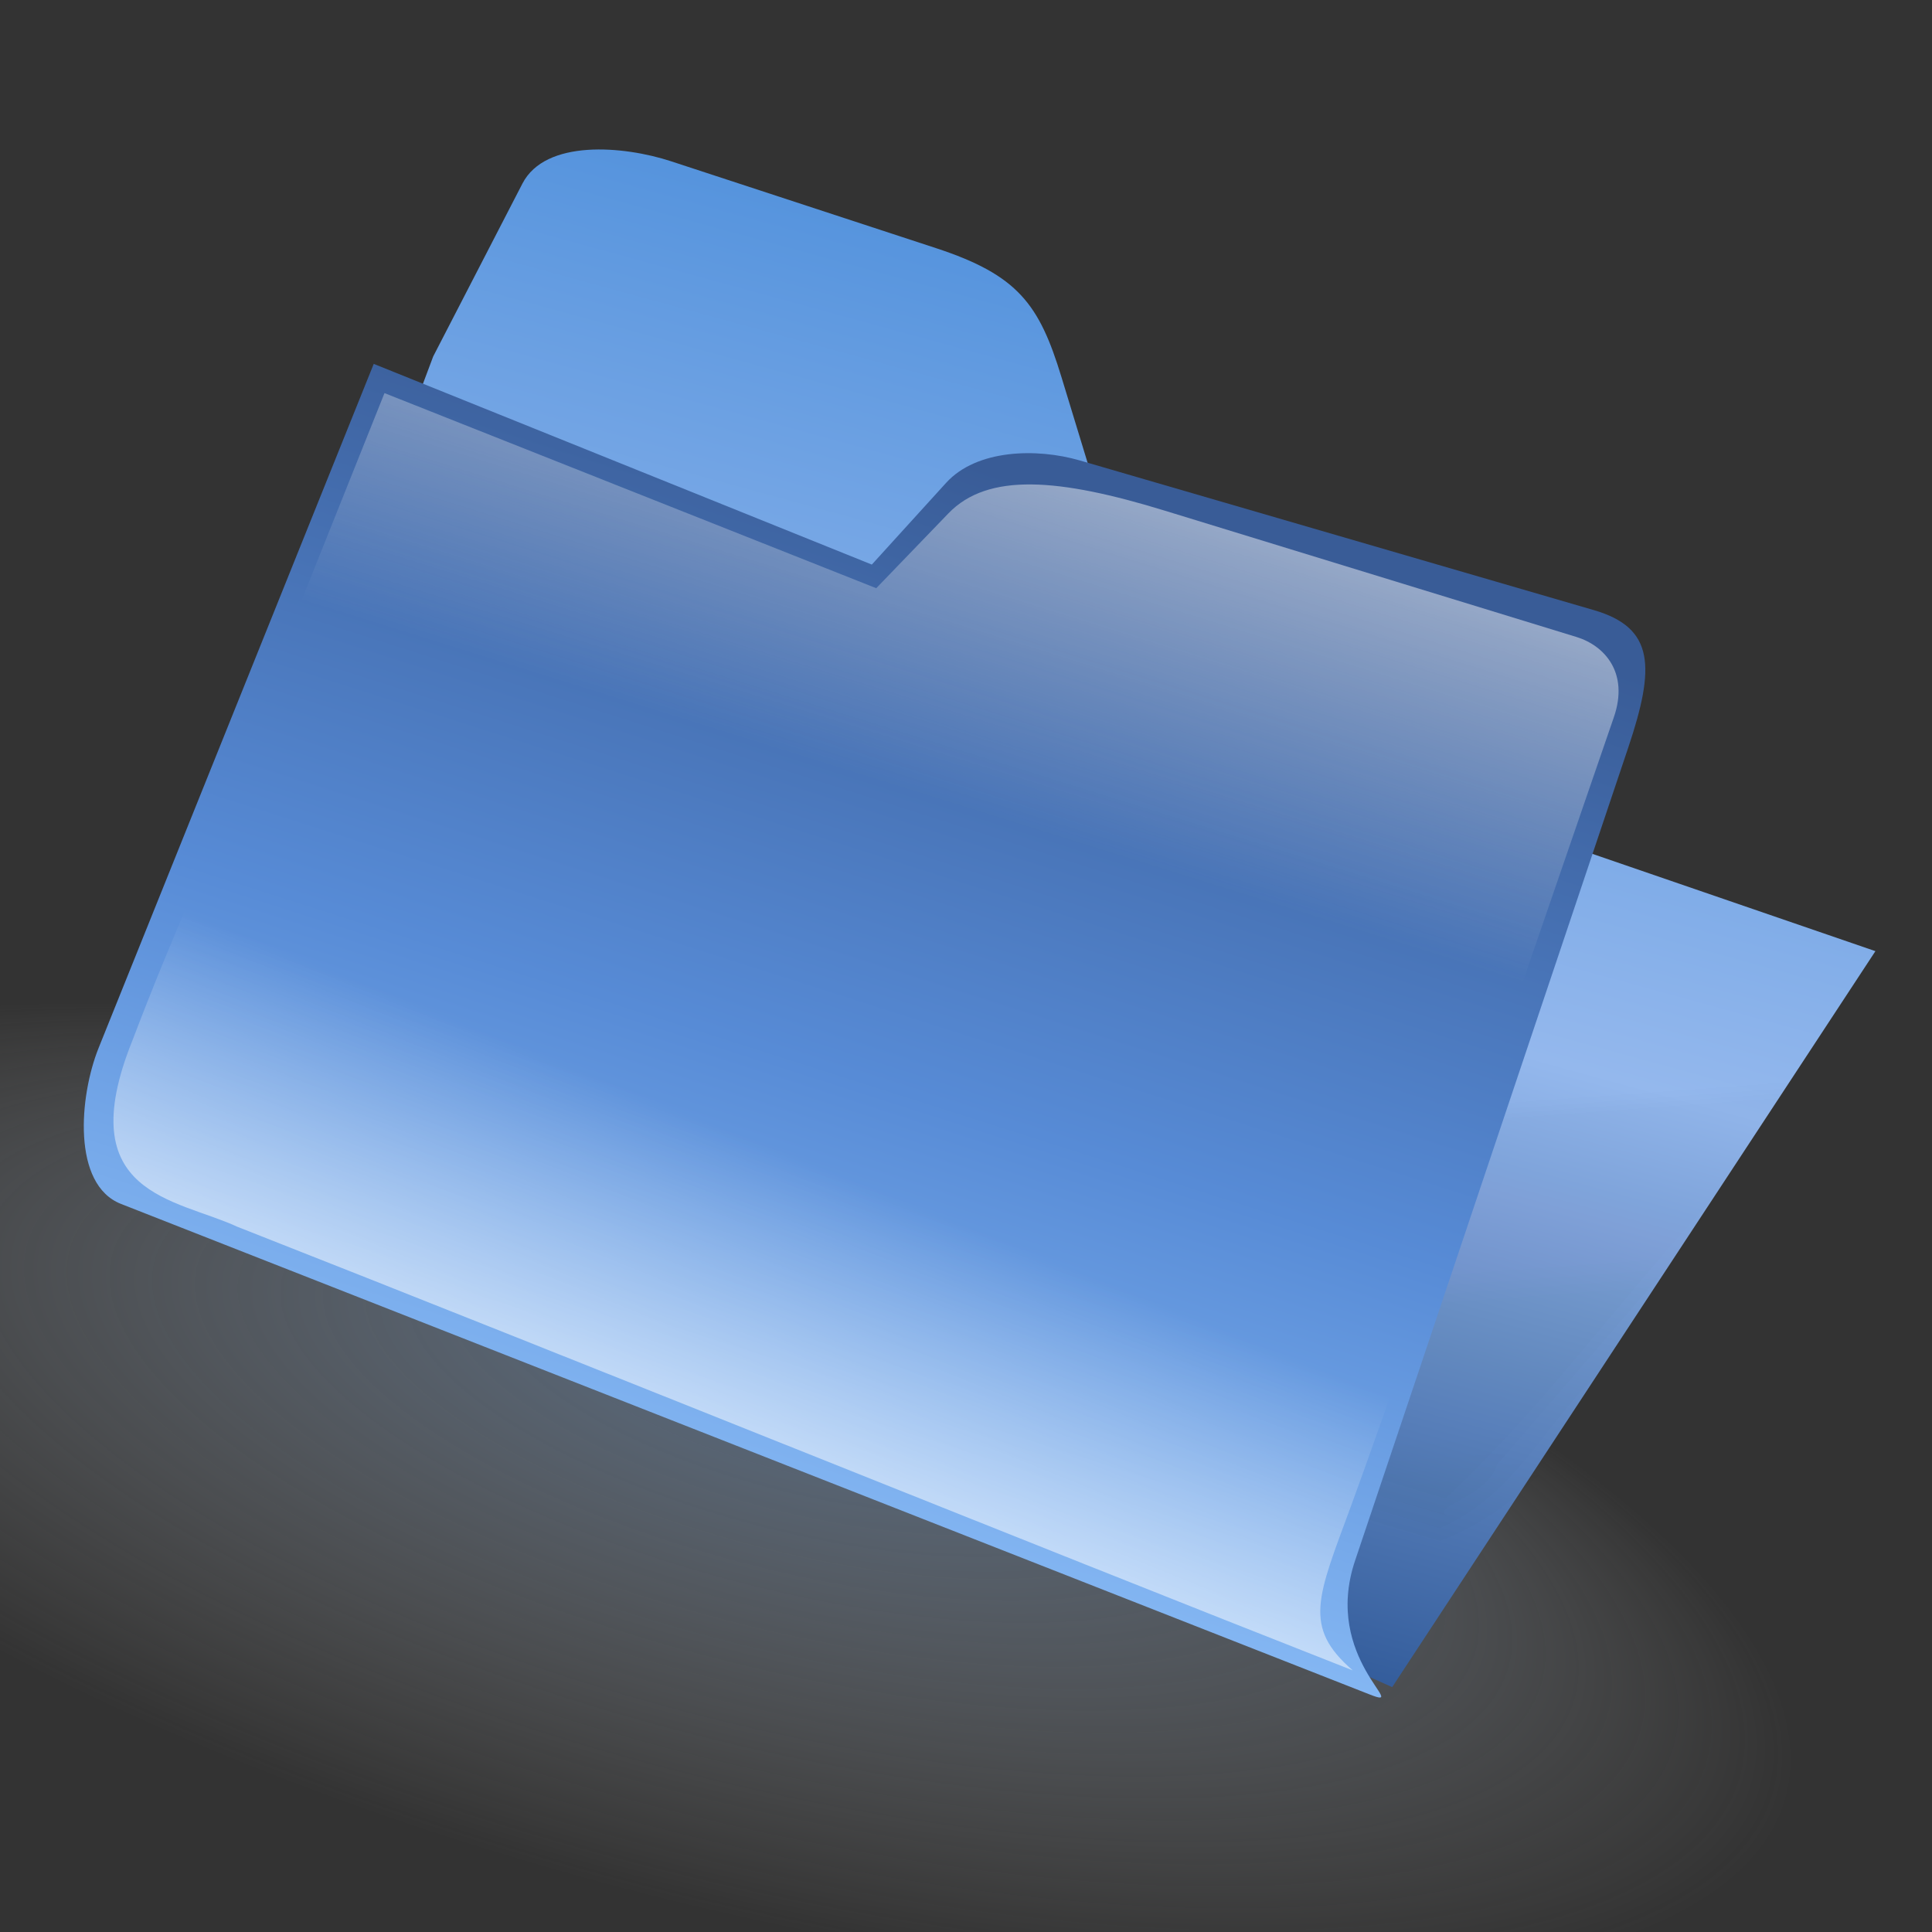 <?xml version="1.0" encoding="UTF-8" standalone="no"?>
<!-- Created with Inkscape (http://www.inkscape.org/) -->
<svg
   xmlns:dc="http://purl.org/dc/elements/1.1/"
   xmlns:cc="http://creativecommons.org/ns#"
   xmlns:rdf="http://www.w3.org/1999/02/22-rdf-syntax-ns#"
   xmlns:svg="http://www.w3.org/2000/svg"
   xmlns="http://www.w3.org/2000/svg"
   xmlns:xlink="http://www.w3.org/1999/xlink"
   xmlns:sodipodi="http://sodipodi.sourceforge.net/DTD/sodipodi-0.dtd"
   xmlns:inkscape="http://www.inkscape.org/namespaces/inkscape"
   width="16"
   height="16"
   id="svg2467"
   sodipodi:version="0.32"
   inkscape:version="0.46"
   version="1.0"
   sodipodi:docname="folder2.svg"
   inkscape:output_extension="org.inkscape.output.svg.inkscape">
  <rect width="100%" height="100%" fill="#333333" stroke="none"/>
  <defs
     id="defs2469">
    <linearGradient
       inkscape:collect="always"
       xlink:href="#linearGradient844"
       id="linearGradient2531"
       gradientUnits="userSpaceOnUse"
       gradientTransform="scale(1.334,0.749)"
       x1="85.592"
       y1="22.736"
       x2="55.872"
       y2="76.128" />
    <linearGradient
       id="linearGradient844">
      <stop
         id="stop845"
         offset="0"
         style="stop-color:#ffffff;stop-opacity:1;" />
      <stop
         id="stop846"
         offset="1"
         style="stop-color:#ffffff;stop-opacity:0;" />
    </linearGradient>
    <linearGradient
       inkscape:collect="always"
       xlink:href="#linearGradient844"
       id="linearGradient2529"
       gradientUnits="userSpaceOnUse"
       gradientTransform="scale(1.119,0.894)"
       x1="51.138"
       y1="129.436"
       x2="68.329"
       y2="95.406" />
    <linearGradient
       id="linearGradient740">
      <stop
         id="stop741"
         offset="0"
         style="stop-color:#97c9ff;stop-opacity:1;" />
      <stop
         id="stop1450"
         offset="0.5"
         style="stop-color:#578bd6;stop-opacity:1;" />
      <stop
         id="stop742"
         offset="1"
         style="stop-color:#395c97;stop-opacity:1;" />
    </linearGradient>
    <linearGradient
       inkscape:collect="always"
       xlink:href="#linearGradient740"
       id="linearGradient2527"
       gradientUnits="userSpaceOnUse"
       gradientTransform="matrix(3.01,0,0,2.571,-9.671,-9.569)"
       x1="31.001"
       y1="51.932"
       x2="42.146"
       y2="22.128" />
    <linearGradient
       inkscape:collect="always"
       xlink:href="#linearGradient899"
       id="linearGradient2523"
       gradientUnits="userSpaceOnUse"
       gradientTransform="scale(1.077,0.929)"
       x1="87.567"
       y1="285.897"
       x2="78.232"
       y2="202.203" />
    <linearGradient
       inkscape:collect="always"
       xlink:href="#linearGradient899"
       id="linearGradient2521"
       gradientUnits="userSpaceOnUse"
       gradientTransform="scale(1.072,0.933)"
       x1="89.433"
       y1="291.516"
       x2="79.463"
       y2="202.132" />
    <linearGradient
       inkscape:collect="always"
       xlink:href="#linearGradient899"
       id="linearGradient2519"
       gradientUnits="userSpaceOnUse"
       gradientTransform="scale(1.074,0.931)"
       x1="88.409"
       y1="290.042"
       x2="78.63"
       y2="202.366" />
    <linearGradient
       inkscape:collect="always"
       xlink:href="#linearGradient899"
       id="linearGradient2517"
       gradientUnits="userSpaceOnUse"
       gradientTransform="scale(1.077,0.929)"
       x1="87.888"
       y1="288.569"
       x2="78.29"
       y2="202.522" />
    <linearGradient
       id="linearGradient899">
      <stop
         id="stop900"
         offset="0"
         style="stop-color:#000000;stop-opacity:0.124;" />
      <stop
         id="stop901"
         offset="1"
         style="stop-color:#000000;stop-opacity:0;" />
    </linearGradient>
    <linearGradient
       inkscape:collect="always"
       xlink:href="#linearGradient899"
       id="linearGradient2525"
       gradientUnits="userSpaceOnUse"
       gradientTransform="scale(1.072,0.933)"
       x1="89.433"
       y1="291.516"
       x2="79.463"
       y2="202.132" />
    <linearGradient
       id="linearGradient1519">
      <stop
         id="stop1520"
         offset="0"
         style="stop-color:#327fd4;stop-opacity:1;" />
      <stop
         id="stop1521"
         offset="0.5"
         style="stop-color:#94b8ed;stop-opacity:1;" />
      <stop
         id="stop1522"
         offset="1"
         style="stop-color:#002c70;stop-opacity:1;" />
    </linearGradient>
    <linearGradient
       inkscape:collect="always"
       xlink:href="#linearGradient1519"
       id="linearGradient2515"
       gradientUnits="userSpaceOnUse"
       gradientTransform="matrix(2.952,0,0,2.621,-9.671,-9.569)"
       x1="42.779"
       y1="5.846"
       x2="27.87"
       y2="54.109" />
    <linearGradient
       id="linearGradient1455">
      <stop
         id="stop1456"
         offset="0"
         style="stop-color:#7093bd;stop-opacity:0.573;" />
      <stop
         id="stop1457"
         offset="1"
         style="stop-color:#cacaca;stop-opacity:0;" />
    </linearGradient>
    <radialGradient
       inkscape:collect="always"
       xlink:href="#linearGradient1455"
       id="radialGradient2513"
       gradientUnits="userSpaceOnUse"
       cx="14.999"
       cy="63.842"
       fx="16.19"
       fy="57.172"
       r="14.652" />
    <inkscape:perspective
       sodipodi:type="inkscape:persp3d"
       inkscape:vp_x="0 : 526.18109 : 1"
       inkscape:vp_y="0 : 1000 : 0"
       inkscape:vp_z="744.09448 : 526.18109 : 1"
       inkscape:persp3d-origin="372.04724 : 350.78739 : 1"
       id="perspective2475" />
  </defs>
  <sodipodi:namedview
     id="base"
     pagecolor="#ffffff"
     bordercolor="#666666"
     borderopacity="1.0"
     gridtolerance="10000"
     guidetolerance="10"
     objecttolerance="10"
     inkscape:pageopacity="0.0"
     inkscape:pageshadow="2"
     inkscape:zoom="30.875"
     inkscape:cx="8"
     inkscape:cy="7.7408907"
     inkscape:document-units="px"
     inkscape:current-layer="layer1"
     showgrid="false"
     inkscape:window-width="1186"
     inkscape:window-height="1012"
     inkscape:window-x="571"
     inkscape:window-y="115" />
  <g
     inkscape:label="Layer 1"
     inkscape:groupmode="layer"
     id="layer1">
    <g
       id="g2501"
       transform="matrix(0.123,0,0,0.123,-1.995,-0.577)">
      <path
         transform="matrix(5.076,1.407,-0.49,1.768,17.498,-28.719)"
         style="fill:url(#radialGradient2513);fill-opacity:1;fill-rule:evenodd;stroke-width:1pt"
         sodipodi:type="arc"
         sodipodi:ry="16.914911"
         sodipodi:rx="16.914911"
         sodipodi:cy="64.318703"
         sodipodi:cx="15.475344"
         id="path1453"
         d="M 32.39,64.319 A 16.915,16.915 0 1 1 -1.44,64.319 A 16.915,16.915 0 1 1 32.39,64.319 z" />
      <path
         style="font-size:12px;fill:url(#linearGradient2515);fill-opacity:1;fill-rule:evenodd;stroke-width:0.75;stroke-linecap:round;stroke-linejoin:round"
         sodipodi:nodetypes="czzzzccccc"
         id="path739"
         d="M 45.387,28.689 L 51.394,17.052 C 52.941,14.053 58.198,14.499 61.404,15.55 L 79.237,21.397 C 84.773,23.212 86.197,25.196 87.683,30.065 L 94.44,52.214 L 142.491,68.732 L 109.956,118.284 L 25.867,80.744 L 45.387,28.689 z" />
      <g
         transform="matrix(1,0,0,0.761,13.887,-68.206)"
         style="fill:url(#linearGradient2525)"
         id="g1580">
        <path
           style="fill:url(#linearGradient2517);fill-opacity:0.168;fill-rule:evenodd;stroke-width:0.75;stroke-linecap:round;stroke-linejoin:round"
           id="path1558"
           d="M 46.42,125.743 C 41.441,125.801 40.757,131.42 38.544,134.764 C 37.466,136.99 36.119,139.096 35.358,141.462 C 32.833,139.742 31.226,140.183 30.759,143.312 C 24.886,158.048 18.806,172.707 13.064,187.492 C 11.302,191.97 13.236,197.187 18.218,197.939 C 45.389,208.568 72.509,219.351 99.712,229.884 C 98.783,228.959 102.44,228.304 103.126,225.375 C 113.13,210.133 123.135,194.891 133.139,179.649 C 126.795,177.472 120.451,175.295 114.108,173.118 C 115.785,168.118 117.462,163.118 119.139,158.118 C 106.118,154.337 93.097,150.556 80.076,146.774 C 78.743,142.389 77.41,138.004 76.076,133.618 C 67.153,131.084 58.346,128.077 49.34,125.877 C 48.852,125.83 46.905,125.741 46.42,125.743 z" />
        <path
           style="fill:url(#linearGradient2519);fill-opacity:0.168;fill-rule:evenodd;stroke-width:0.75;stroke-linecap:round;stroke-linejoin:round"
           id="path1568"
           d="M 44.656,124.781 C 39.398,127.783 37.947,134.003 35.145,138.908 C 33.606,140.024 30.354,139.068 30.046,142.009 C 23.941,157.67 17.186,173.128 11.622,188.968 C 10.585,193.291 13.403,197.745 17.602,198.985 C 44.818,209.657 72.034,220.328 99.25,231 C 104.085,228.27 106.057,222.472 109.309,218.176 C 117.591,205.555 125.874,192.934 134.156,180.312 C 132.572,176.784 127.781,176.994 124.648,175.5 C 121.63,174.458 118.612,173.417 115.594,172.375 C 117.112,167.432 118.891,162.53 120.25,157.562 C 107.266,153.439 94.067,149.741 81,145.781 C 79.62,141.322 78.388,136.704 76.438,132.5 C 66.941,129.62 57.421,126.667 47.718,124.671 C 46.697,124.708 45.677,124.744 44.656,124.781 z" />
        <path
           style="fill:url(#linearGradient2521);fill-opacity:0.168;fill-rule:evenodd;stroke-width:0.75;stroke-linecap:round;stroke-linejoin:round"
           id="path1575"
           d="M 45.094,123.562 C 39.679,126.863 37.297,132.942 34.469,138.312 C 30.266,138.206 28.608,142.547 27.599,145.894 C 22.054,160.244 16.439,174.574 10.938,188.938 C 10.311,193.751 13.286,198.527 17.848,200.149 C 44.992,210.808 72.137,221.466 99.281,232.125 C 105.97,228.761 108.923,221.293 113.081,215.451 C 120.627,203.957 128.173,192.463 135.719,180.969 C 134.605,176.79 129.877,175.588 126.184,174.53 C 123.306,173.639 120.479,172.59 117.625,171.625 C 119.052,166.854 120.479,162.083 121.906,157.312 C 120.06,155.753 116.969,155.668 114.647,154.672 C 103.921,151.396 93.195,148.12 82.469,144.844 C 81.077,140.227 79.606,135.552 77.344,131.312 C 67.299,128.384 57.189,125.484 46.937,123.486 C 46.323,123.511 45.708,123.537 45.094,123.562 z" />
        <path
           style="fill:url(#linearGradient2523);fill-opacity:0.168;fill-rule:evenodd;stroke-width:0.75;stroke-linecap:round;stroke-linejoin:round"
           id="path1579"
           d="M 45.656,127.219 C 41.162,130.997 39.914,136.981 36.844,141.75 C 35.393,143.081 32.687,140.966 32.29,143.629 C 26.479,158.828 20.265,173.92 14.547,189.123 C 13.557,192.649 16.105,196.172 19.57,196.923 C 46.266,207.407 72.961,217.891 99.656,228.375 C 106.129,220.428 111.049,211.353 116.898,202.95 C 121.859,195.404 126.82,187.858 131.781,180.312 C 125.938,178.292 120.094,176.271 114.25,174.25 C 113.349,170.054 116.126,165.991 117.136,161.935 C 119.058,159.16 116.677,158.142 114.217,157.859 C 102.884,154.573 91.552,151.286 80.219,148 C 78.433,143.683 77.221,139.037 75.656,134.594 C 66.476,131.87 57.249,129.113 47.906,127.113 C 47.156,127.148 46.406,127.183 45.656,127.219 z" />
      </g>
      <path
         style="font-size:12px;fill:url(#linearGradient2527);fill-rule:evenodd;stroke-width:0.75;stroke-linecap:round;stroke-linejoin:round"
         sodipodi:nodetypes="czccsszzzzz"
         id="path738"
         d="M 24.365,85.75 C 21.071,84.456 21.543,78.522 22.863,75.239 L 41.383,29.19 L 74.919,42.704 L 79.924,37.198 C 81.972,34.945 86.011,34.845 88.934,35.696 L 123.533,45.77 C 127.629,46.962 127.669,49.61 125.848,55.03 L 107.454,109.775 C 105.234,116.381 111.267,119.89 108.455,118.785 L 24.365,85.75 z" />
      <path
         style="font-size:12px;fill:url(#linearGradient2529);fill-rule:evenodd;stroke-width:0.75;stroke-linecap:round;stroke-linejoin:round"
         sodipodi:nodetypes="cccscccccc"
         id="path849"
         d="M 25.123,74.777 C 20.951,85.171 28.095,85.387 32.19,87.285 C 54.364,96 85.125,108.442 107.299,117.158 C 103.906,114.226 104.939,112.202 107.181,106.094 C 109.423,99.986 112.876,89.792 119.414,72.047 C 121.322,66.378 121.43,59.27 123.338,53.601 C 111.4,50.297 99.463,46.994 87.525,43.691 C 75.795,38.717 78.696,36.39 73.617,50.211 C 63.708,46.386 50.795,41.56 40.886,37.735 C 35.439,52.049 30.57,60.464 25.123,74.777 z" />
      <path
         style="fill:url(#linearGradient2531);fill-opacity:1;fill-rule:evenodd;stroke:none;stroke-width:1pt;stroke-linecap:butt;stroke-linejoin:miter;stroke-opacity:1"
         sodipodi:nodetypes="ccczzzzcc"
         id="path1557"
         d="M 34.19,50.953 L 42.107,31.159 L 75.217,44.295 L 80.076,39.256 C 82.742,36.492 87.515,36.887 94.652,39.076 L 122.363,47.579 C 124.262,48.161 125.909,49.994 124.882,52.977 L 114.805,82.263 L 34.19,50.953 z" />
    </g>
  </g>
</svg>

